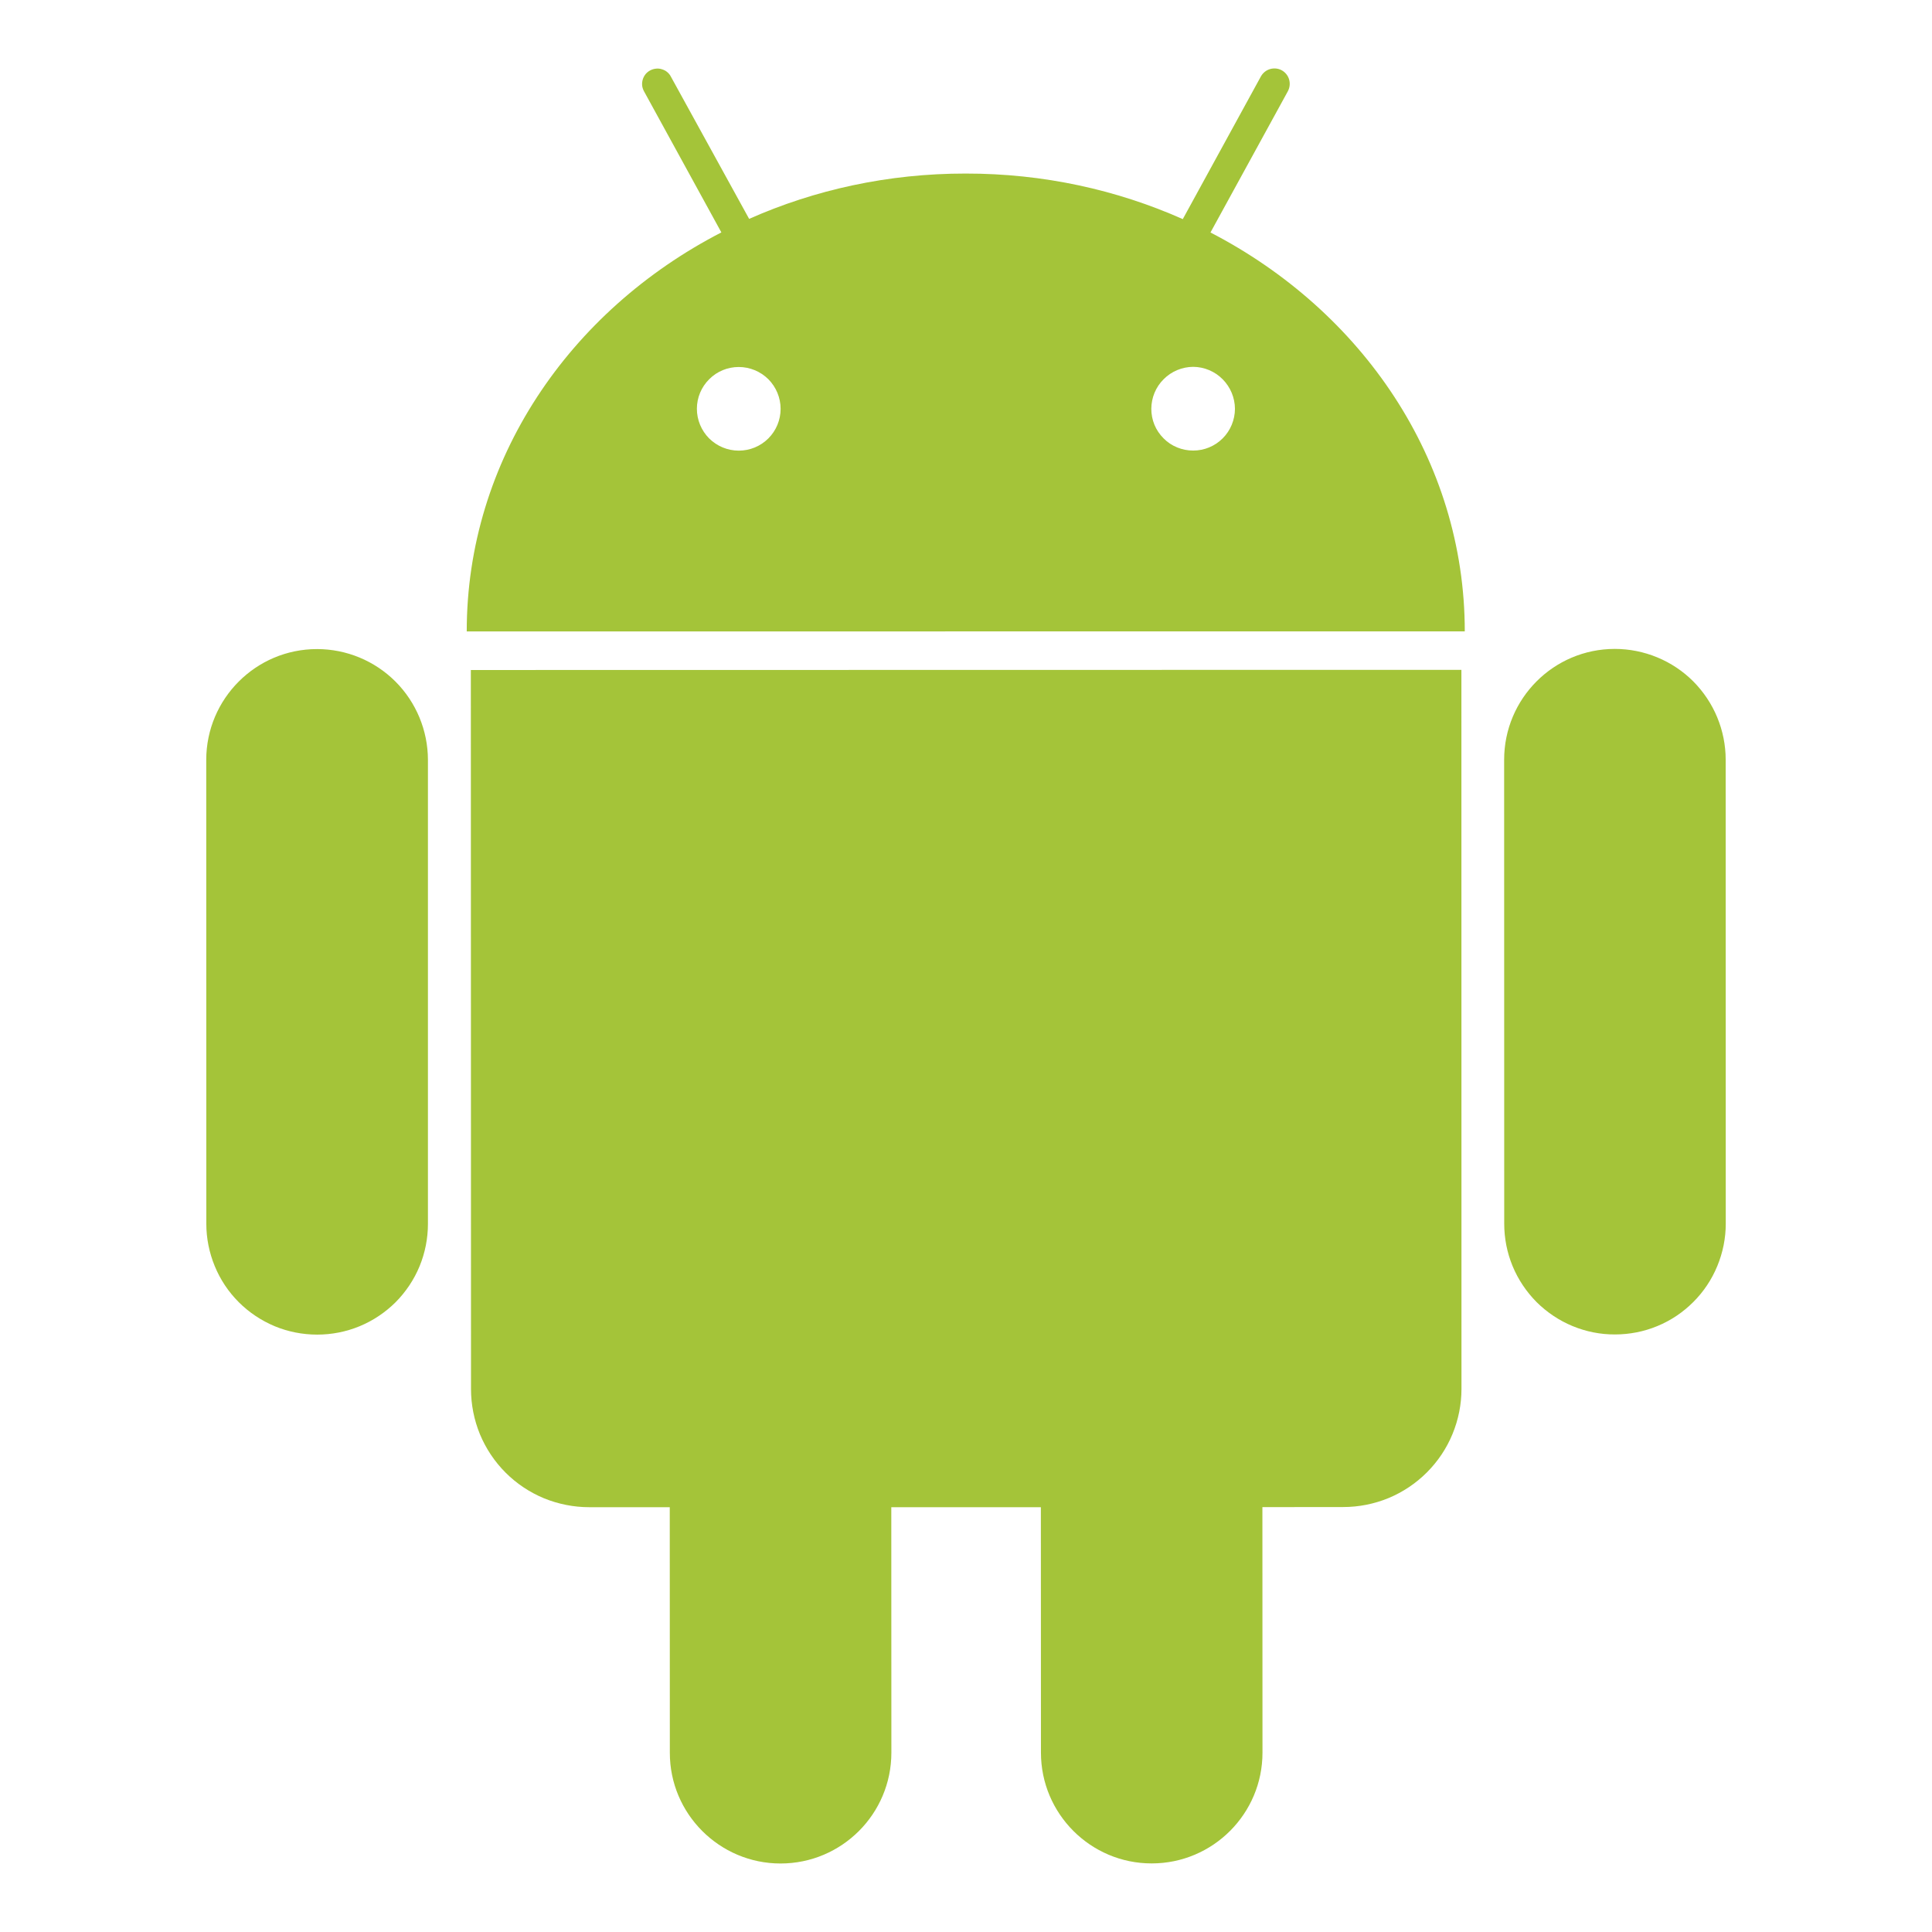 <svg width="24" height="24" viewBox="0 0 24 24" fill="none" xmlns="http://www.w3.org/2000/svg">
<path d="M3.938 8.063C3.179 8.063 2.563 8.68 2.562 9.439L2.563 15.203C2.563 15.383 2.599 15.562 2.668 15.729C2.737 15.897 2.838 16.048 2.966 16.176C3.094 16.304 3.246 16.405 3.413 16.475C3.58 16.544 3.759 16.579 3.94 16.579C4.121 16.579 4.3 16.544 4.467 16.475C4.634 16.406 4.786 16.304 4.914 16.177C5.041 16.049 5.143 15.897 5.212 15.73C5.281 15.562 5.316 15.383 5.316 15.203V9.439C5.315 9.074 5.17 8.724 4.912 8.466C4.654 8.208 4.303 8.063 3.938 8.063ZM15.037 2.888L15.998 1.134C16.022 1.089 16.028 1.037 16.014 0.988C16 0.939 15.967 0.898 15.922 0.873C15.878 0.849 15.826 0.844 15.777 0.858C15.729 0.872 15.688 0.905 15.663 0.95L14.693 2.722C13.877 2.359 12.963 2.155 11.996 2.156C11.032 2.155 10.119 2.358 9.306 2.719L8.334 0.952C8.323 0.929 8.306 0.91 8.287 0.894C8.268 0.878 8.245 0.867 8.221 0.86C8.197 0.852 8.172 0.85 8.147 0.853C8.122 0.856 8.098 0.863 8.076 0.875C8.054 0.887 8.034 0.903 8.018 0.923C8.003 0.942 7.991 0.965 7.984 0.989C7.977 1.013 7.975 1.038 7.977 1.063C7.98 1.088 7.988 1.112 8 1.134L8.961 2.887C7.073 3.861 5.797 5.715 5.798 7.844L18.196 7.843C18.196 5.714 16.922 3.864 15.037 2.888ZM9.177 5.598C9.039 5.598 8.907 5.543 8.809 5.446C8.712 5.348 8.657 5.216 8.657 5.078C8.657 4.94 8.712 4.808 8.81 4.711C8.907 4.613 9.039 4.559 9.177 4.559C9.315 4.559 9.447 4.614 9.545 4.711C9.642 4.809 9.697 4.941 9.697 5.079C9.697 5.217 9.642 5.349 9.545 5.446C9.447 5.544 9.315 5.598 9.177 5.598ZM14.822 5.597C14.753 5.597 14.686 5.584 14.623 5.558C14.559 5.532 14.502 5.494 14.454 5.445C14.406 5.397 14.367 5.34 14.341 5.277C14.315 5.214 14.302 5.146 14.302 5.078C14.303 4.94 14.357 4.808 14.455 4.711C14.552 4.613 14.684 4.558 14.822 4.557C14.959 4.558 15.091 4.613 15.188 4.711C15.285 4.809 15.34 4.94 15.341 5.078C15.341 5.146 15.327 5.214 15.301 5.277C15.275 5.34 15.237 5.397 15.189 5.445C15.14 5.494 15.083 5.532 15.02 5.558C14.957 5.584 14.89 5.597 14.822 5.597ZM5.849 8.323L5.851 17.255C5.851 17.448 5.889 17.639 5.962 17.817C6.036 17.995 6.144 18.157 6.281 18.294C6.417 18.43 6.579 18.538 6.757 18.612C6.936 18.685 7.127 18.723 7.32 18.723L8.32 18.723L8.321 21.773C8.32 22.532 8.938 23.149 9.696 23.149C10.457 23.149 11.073 22.532 11.073 21.772L11.072 18.723L12.93 18.723L12.931 21.772C12.931 22.531 13.548 23.149 14.307 23.148C15.067 23.148 15.684 22.53 15.683 21.771L15.682 18.722L16.686 18.721C16.879 18.721 17.07 18.683 17.248 18.61C17.426 18.536 17.588 18.428 17.725 18.291C17.861 18.155 17.97 17.993 18.043 17.815C18.117 17.637 18.155 17.445 18.155 17.253L18.154 8.321L5.849 8.323ZM21.437 9.437C21.437 9.257 21.401 9.078 21.332 8.911C21.263 8.744 21.161 8.592 21.034 8.464C20.906 8.336 20.754 8.235 20.587 8.166C20.42 8.097 20.241 8.061 20.06 8.061C19.3 8.061 18.685 8.678 18.685 9.438L18.686 15.201C18.686 15.382 18.721 15.561 18.79 15.728C18.859 15.895 18.961 16.047 19.088 16.175C19.216 16.302 19.368 16.404 19.535 16.473C19.702 16.542 19.881 16.578 20.062 16.577C20.242 16.577 20.422 16.542 20.588 16.473C20.756 16.404 20.907 16.302 21.035 16.174C21.163 16.046 21.264 15.895 21.333 15.727C21.402 15.56 21.438 15.381 21.438 15.201L21.437 9.437Z" fill="#A4C439"/>
</svg>
